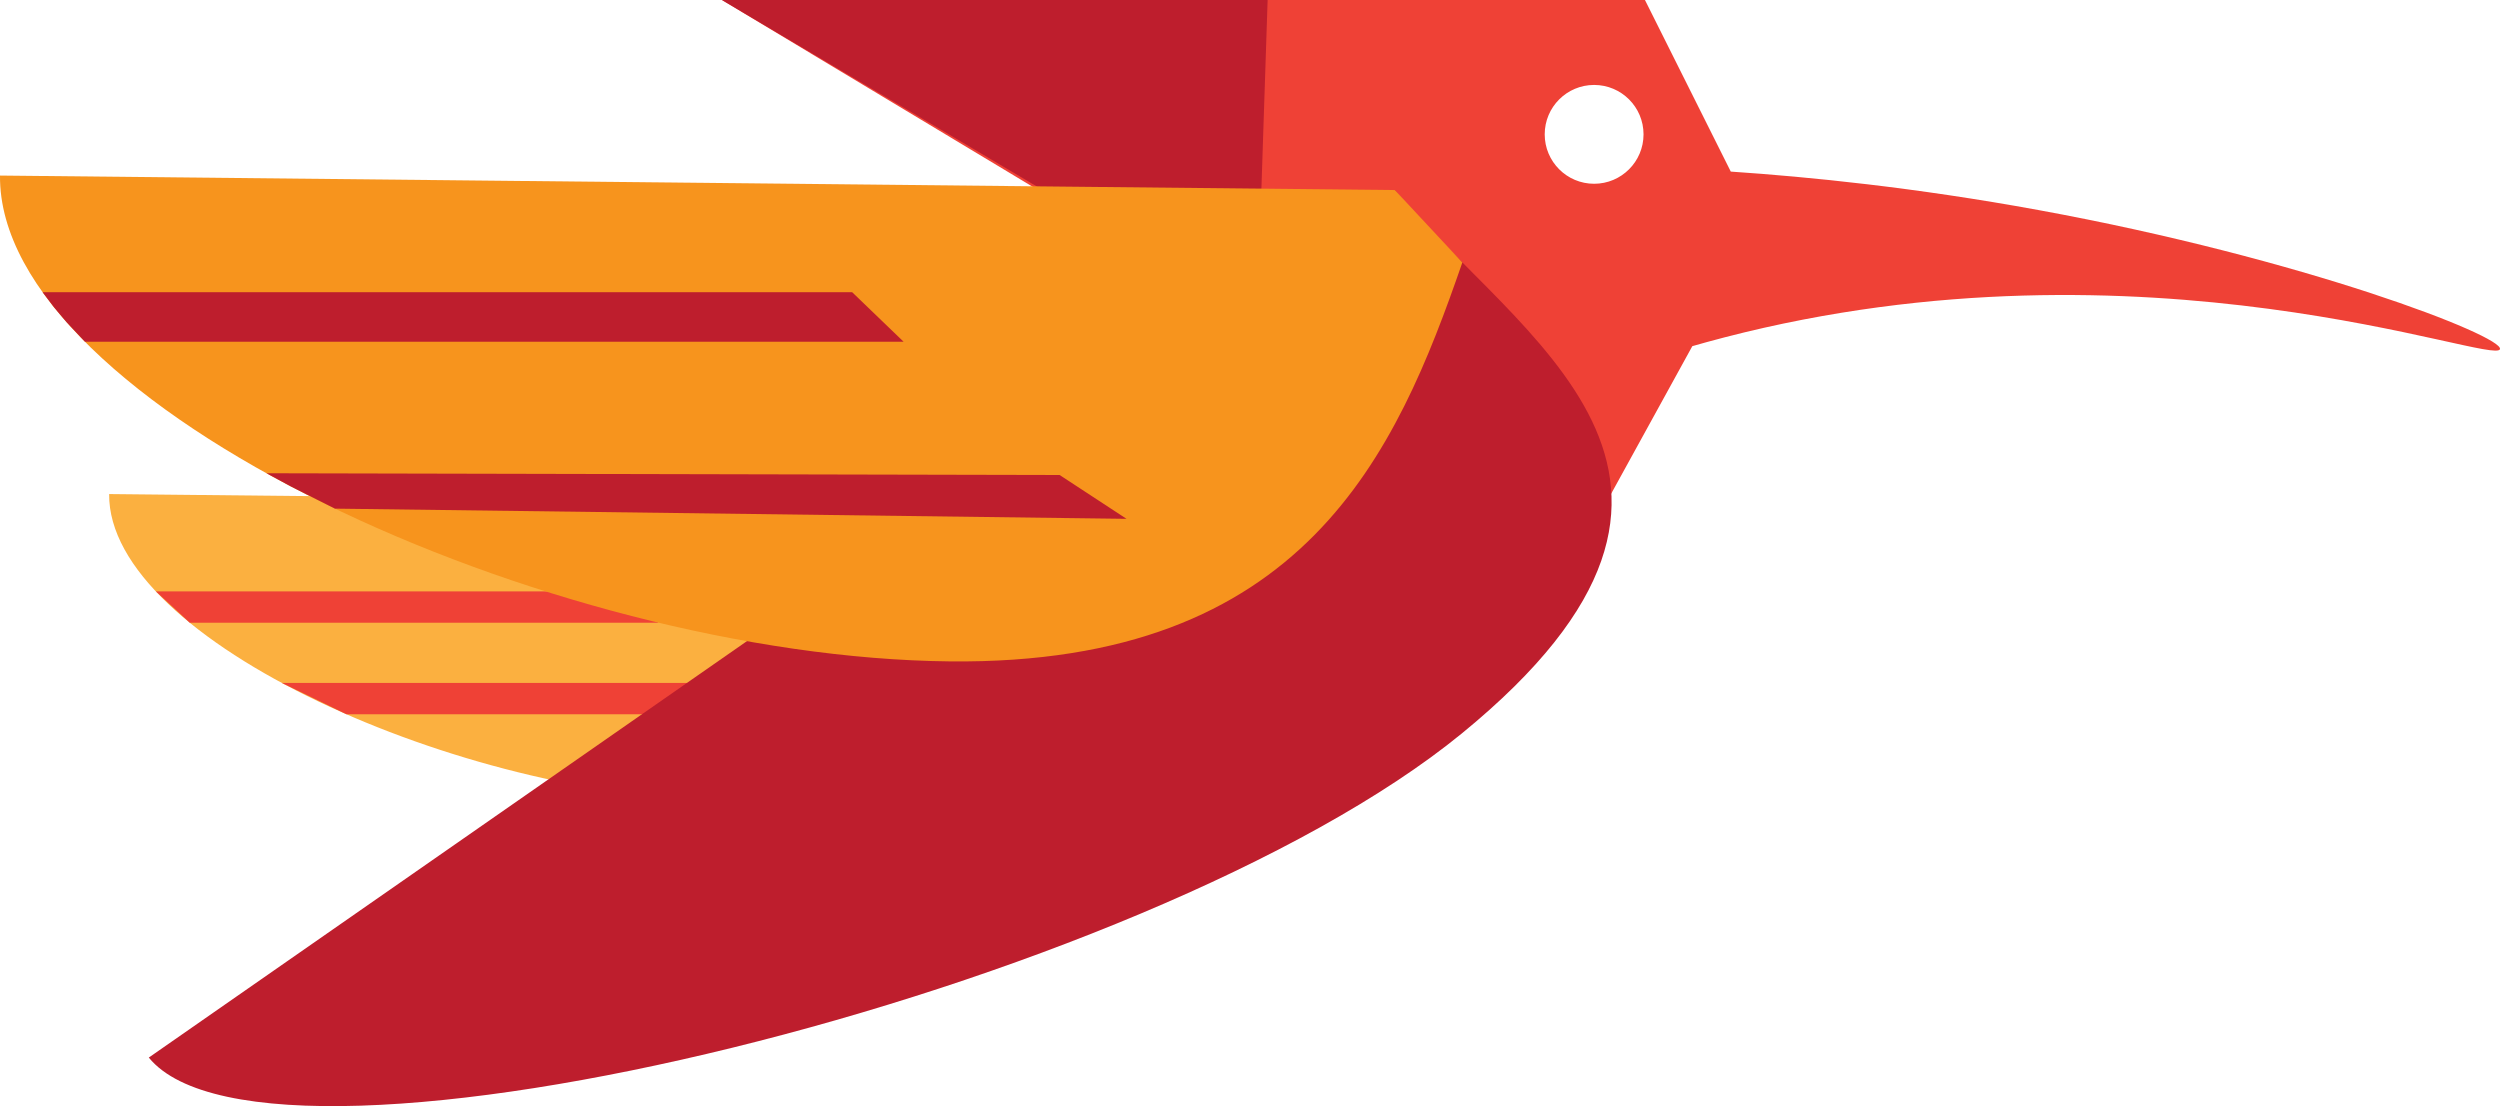 <?xml version="1.0" encoding="UTF-8"?>
<svg id="Layer_2" data-name="Layer 2" xmlns="http://www.w3.org/2000/svg" viewBox="0 0 1404.49 621.43">
  <defs>
    <style>
      .cls-1 {
        fill: #be1e2d;
      }

      .cls-2 {
        fill: #fbb040;
      }

      .cls-3 {
        fill: #f7941d;
      }

      .cls-4 {
        fill: #ef4136;
      }
    </style>
  </defs>
  <g id="Layer_1-2" data-name="Layer 1">
    <g>
      <path class="cls-2" d="m405.56,449.62c144.84,1.5,179.51-83.81,180.25-166.61l-524.5-5.45c-.73,82.79,199.41,170.55,344.25,172.05Z"/>
      <polygon class="cls-4" points="87.53 332.23 342.17 332.23 370 349.85 106.61 349.85 87.53 332.23"/>
      <path class="cls-4" d="m759.59,212.75l-3.32,64.82h148.77s45.7-83.1,45.7-83.1c4.66-1.34,10.89-3.07,18.28-4.99,236.56-61.2,432.97,16.35,435.46,6.65,1.88-7.31-109.72-50.74-259.28-78.12-69.61-12.74-129.08-18.65-172.86-21.61L924.13,0h-217.85s-300.71,0-300.71,0c118.01,70.92,236.01,141.83,354.02,212.75Zm108.22-137.27c0-15.33,12.43-27.76,27.76-27.76,15.33,0,27.76,12.43,27.76,27.76s-12.43,27.76-27.76,27.76c-15.33,0-27.76-12.43-27.76-27.76Z"/>
      <polygon class="cls-4" points="158.31 383.66 390.05 383.66 416.98 401.28 194.64 401.28 158.31 383.66"/>
      <polygon class="cls-1" points="405.56 0 706.28 178.06 712.15 0 405.56 0"/>
      <path class="cls-1" d="m821.19,412.09c177.03-144.66,30.49-222.06-37.55-305.32L83.59,594.14c68.04,83.26,560.57-37.39,737.6-182.05Z"/>
      <path class="cls-3" d="m783.63,106.77L0,98.63c-1.15,129.07,307.89,270.6,533.69,272.94,199.31,2.07,250.69-116.6,287.85-224.12l-37.91-40.68Z"/>
      <polygon class="cls-1" points="507.62 191.97 47.7 191.97 37.37 180.97 30.49 172.82 23.92 164.14 478.72 164.14 507.62 191.97"/>
      <polygon class="cls-1" points="632.88 291.48 188.17 285.75 163.49 273.33 149.72 265.87 595.31 266.87 632.88 291.48"/>
    </g>
  </g>
</svg>